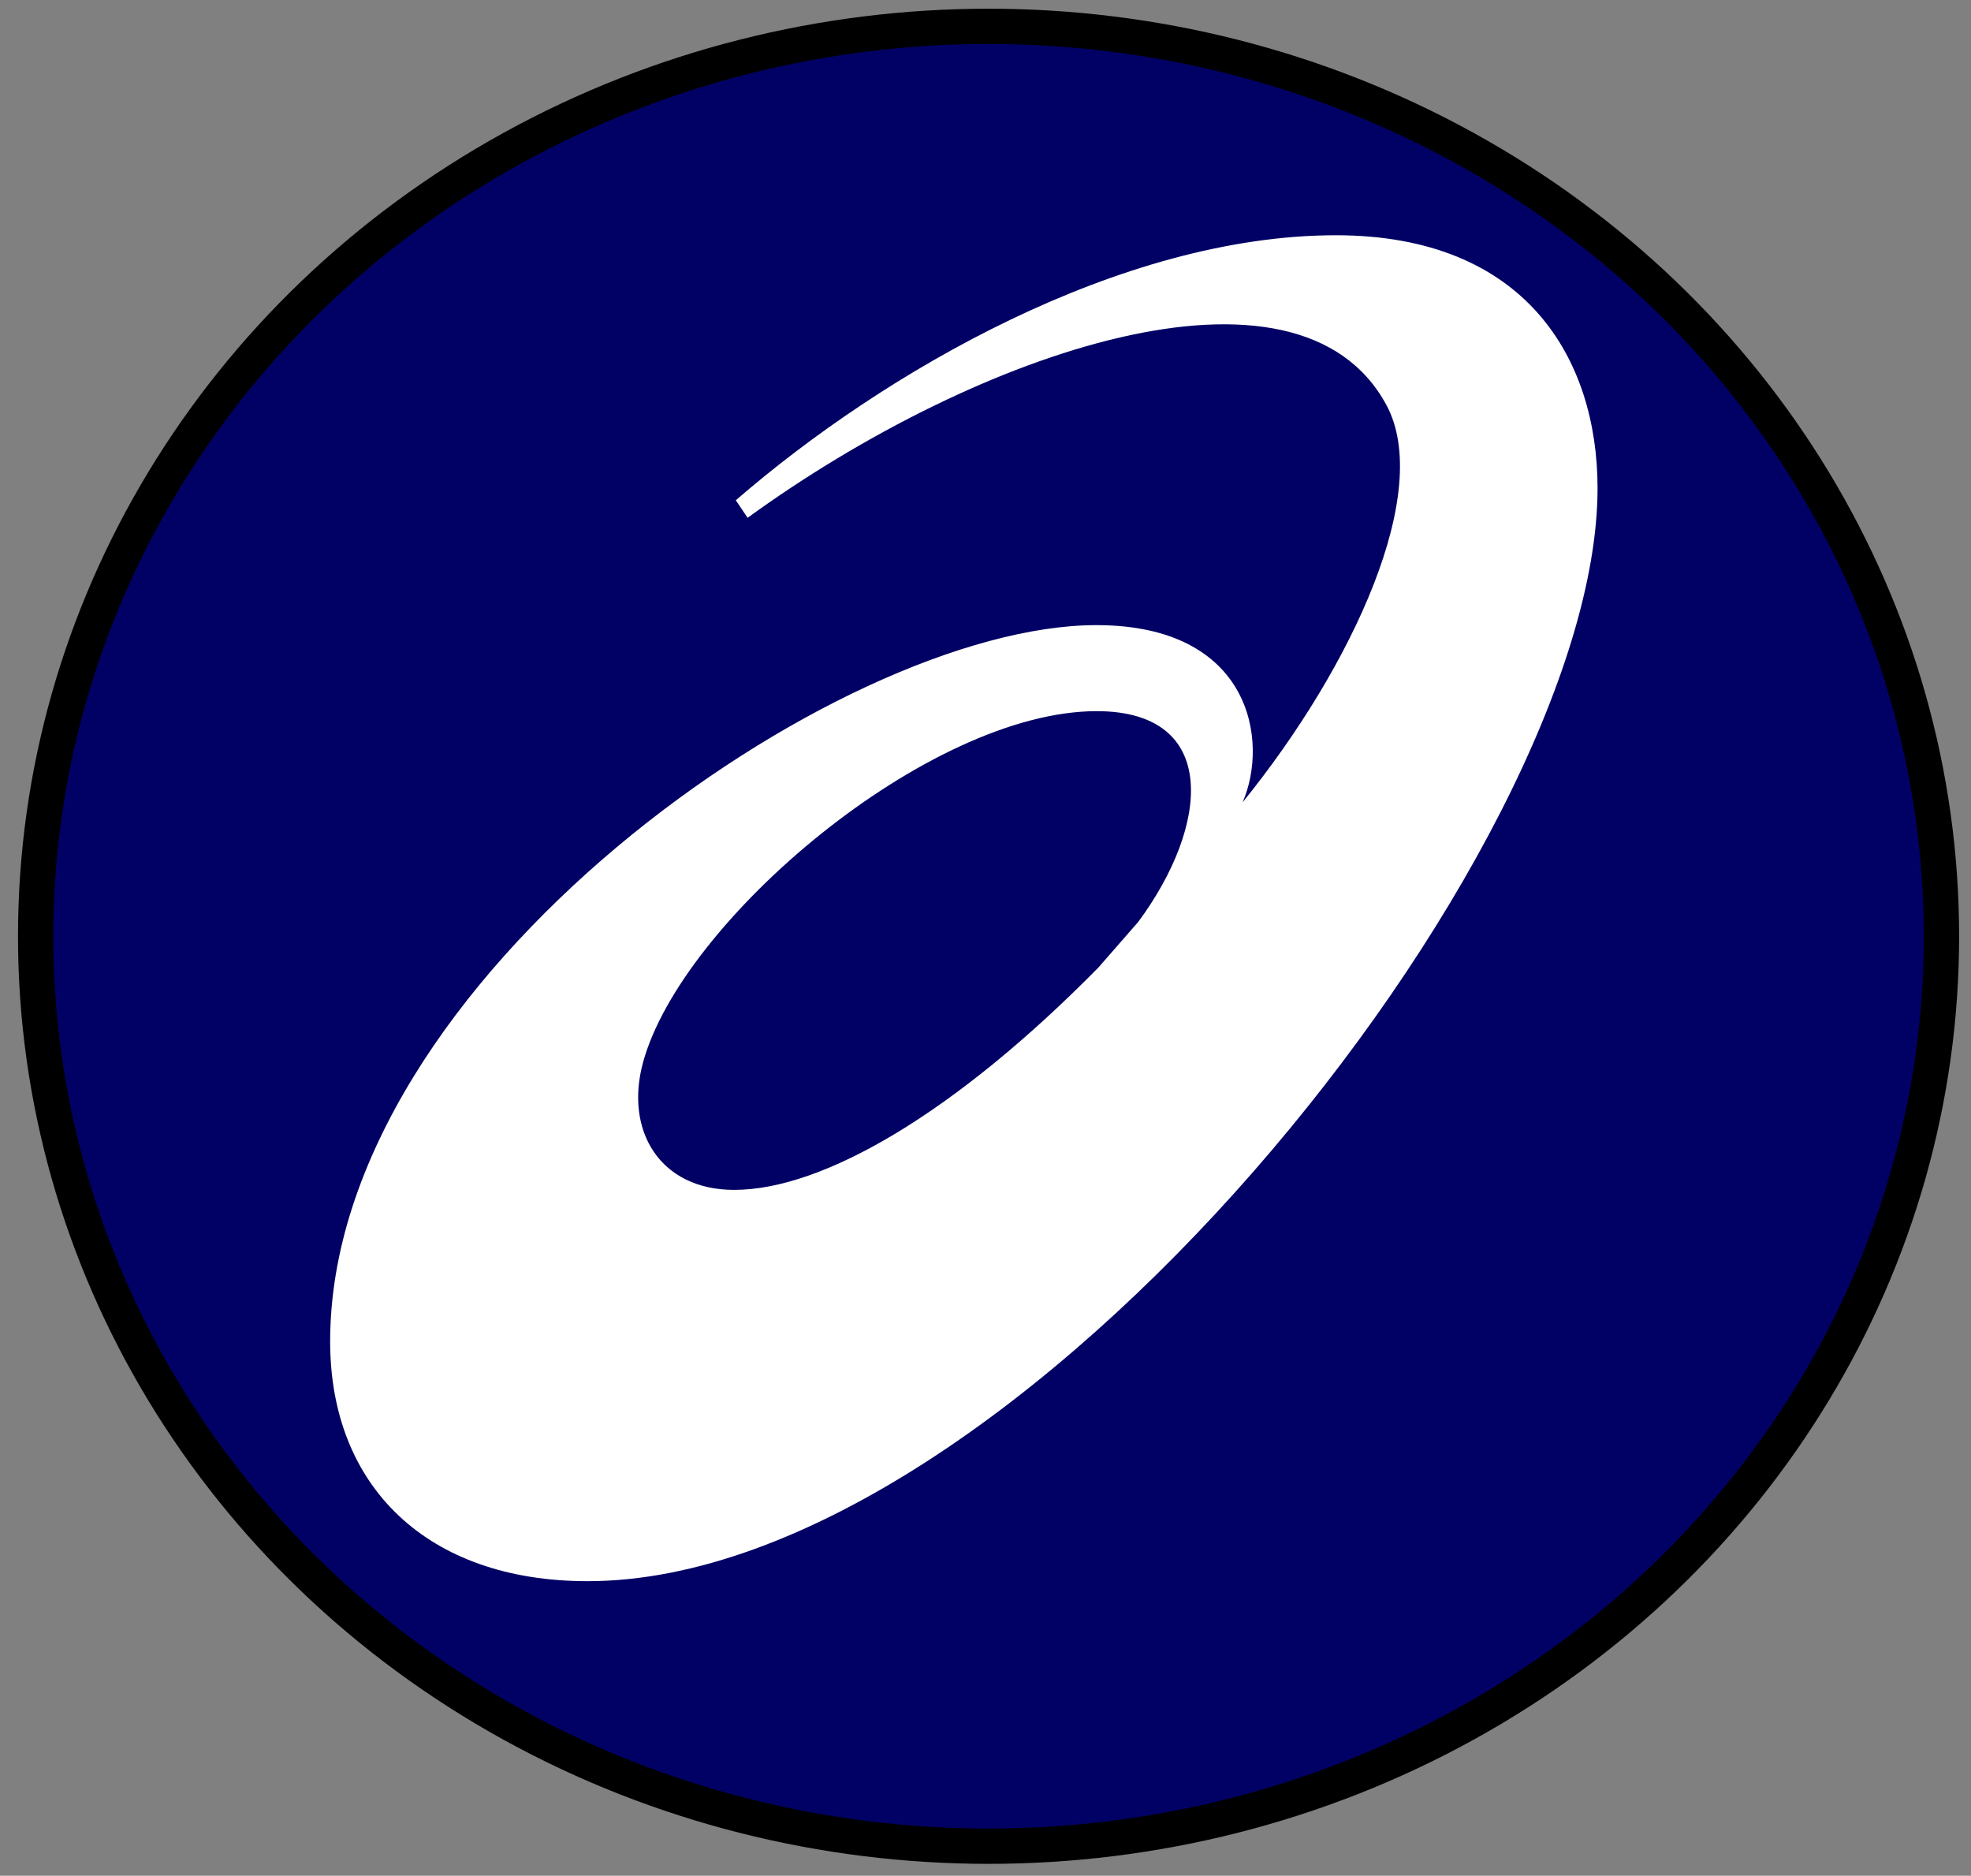 <?xml version="1.0" encoding="utf-8"?>
<svg viewBox="3.44 2.757 16.752 15.939" style="isolation:isolate" xmlns="http://www.w3.org/2000/svg">
  <rect x="3.44" y="2.757" width="16.752" height="15.939" fill="#808080" stroke="none"/>
  <defs>
    <clipPath id="_clipPath_jQvNXpeaWQ3UINbhBpP0xxb8sZJ9Buta">
      <rect width="24" height="24"/>
    </clipPath>
  </defs>
  <ellipse style="stroke: rgb(0, 0, 0); paint-order: stroke; fill: rgb(1, 1, 101); stroke-width: 0.3px;" cx="11.842" cy="10.713" rx="8.099" ry="7.732" transform="matrix(1, 0, 0, 1, 0, 2.220446049250313e-16)"/>
  <g clip-path="url(#_clipPath_jQvNXpeaWQ3UINbhBpP0xxb8sZJ9Buta)" transform="matrix(1, 0, 0, 1, -0.288, 0.959)">
    <path d=" M 9.968 11.909 C 9.338 11.909 9.035 11.407 9.193 10.827 C 9.52 9.624 11.619 7.841 13.049 7.841 C 14.093 7.841 14.013 8.807 13.402 9.632 L 13.064 10.019 C 11.851 11.251 10.727 11.909 9.968 11.909 Z  M 15.081 3.797 C 13.255 3.798 11.245 4.954 9.982 6.049 L 10.082 6.198 C 12.042 4.776 14.761 3.851 15.511 5.239 C 15.907 5.97 15.235 7.448 14.289 8.616 C 14.515 8.1 14.365 7.11 13.046 7.11 C 10.852 7.11 6.534 10.118 6.534 13.197 C 6.534 14.43 7.361 15.234 8.722 15.234 C 12.365 15.234 17.306 9.052 17.306 5.946 C 17.306 4.849 16.697 3.797 15.081 3.797 Z " style="fill: rgb(255, 255, 255);"/>
  </g>
</svg>